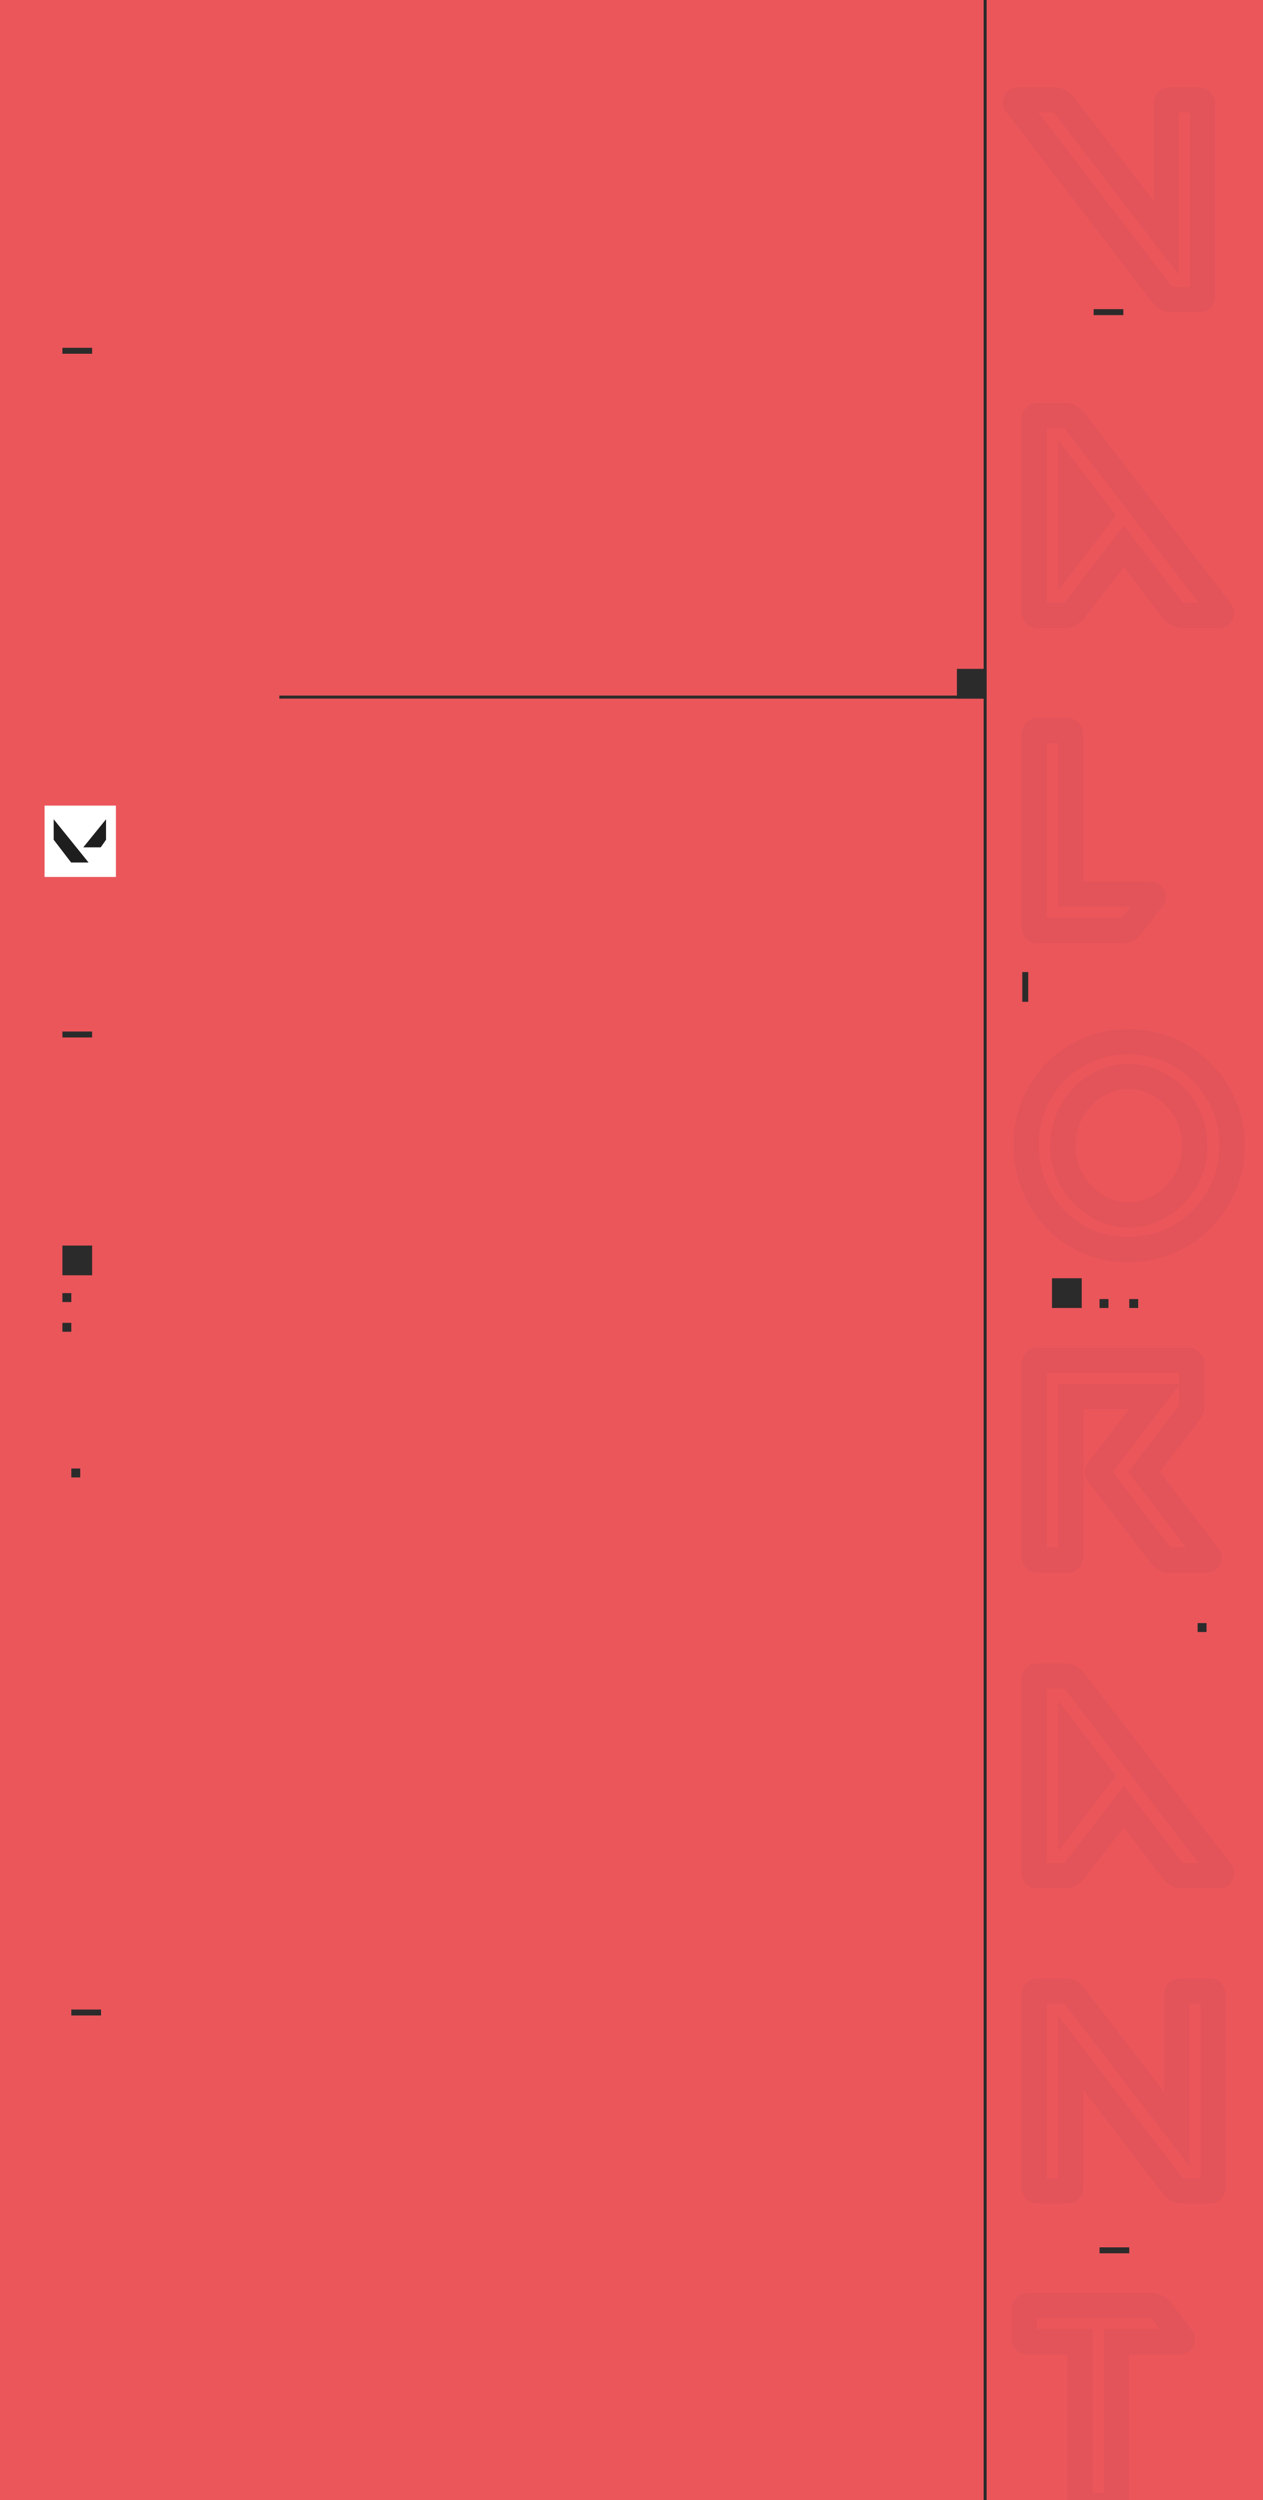 <svg width="425" height="841" viewBox="0 0 425 841" fill="none" xmlns="http://www.w3.org/2000/svg">
<rect x="0" y="0" width="425" height="841" fill="#808080" stroke="none"/>
<g clip-path="url(#clip0_140_101)">
<rect width="425" height="841" fill="#EB565B"/>
<line x1="331.5" y1="847" x2="331.5" y2="2.18557e-08" stroke="#2B2B2B"/>
<rect width="24" height="24" transform="translate(15 271)" fill="white"/>
<path d="M18.064 282.489V275.596L29.809 290.149H23.936L18.064 282.489Z" fill="#1E1E1E"/>
<path d="M35.681 275.596L28.021 285.043H33.894L35.681 282.489V275.596Z" fill="#1E1E1E"/>
<line x1="368" y1="105" x2="378" y2="105" stroke="#2B2B2B" stroke-width="2"/>
<line x1="345" y1="327" x2="345" y2="337" stroke="#2B2B2B" stroke-width="2"/>
<rect x="403" y="546" width="3" height="3" fill="#2B2B2B"/>
<line x1="94" y1="234.5" x2="332" y2="234.5" stroke="#2B2B2B"/>
<rect x="322" y="225" width="10" height="10" fill="#2B2B2B"/>
<line x1="21" y1="118" x2="31" y2="118" stroke="#2B2B2B" stroke-width="2"/>
<line x1="21" y1="348" x2="31" y2="348" stroke="#2B2B2B" stroke-width="2"/>
<rect x="21" y="419" width="10" height="10" fill="#2B2B2B"/>
<rect x="21" y="435" width="3" height="3" fill="#2B2B2B"/>
<rect x="21" y="445" width="3" height="3" fill="#2B2B2B"/>
<line x1="24" y1="677" x2="34" y2="677" stroke="#2B2B2B" stroke-width="2"/>
<rect x="24" y="494" width="3" height="3" fill="#2B2B2B"/>
<mask id="path-15-outside-1_140_101" maskUnits="userSpaceOnUse" x="337" y="29" width="82" height="819" fill="black">
<rect fill="white" x="337" y="29" width="82" height="819"/>
<path d="M342.536 33.608H354.728C356.008 33.608 357.064 34.12 357.896 35.144L392.456 80.072V34.76C392.456 34.44 392.552 34.184 392.744 33.992C393 33.736 393.288 33.608 393.608 33.608H403.496C403.816 33.608 404.072 33.736 404.264 33.992C404.52 34.184 404.648 34.44 404.648 34.76V99.656C404.648 100.424 404.264 100.808 403.496 100.808H394.376C393.096 100.808 392.04 100.296 391.208 99.272L341.864 34.952C341.608 34.696 341.576 34.408 341.768 34.088C341.96 33.768 342.216 33.608 342.536 33.608ZM348.008 205.848V140.952C348.008 140.632 348.104 140.376 348.296 140.184C348.552 139.928 348.84 139.8 349.16 139.8H358.28C359.56 139.8 360.616 140.312 361.448 141.336L410.888 205.656C411.08 205.976 411.08 206.296 410.888 206.616C410.76 206.872 410.504 207 410.12 207H397.928C396.648 207 395.592 206.488 394.76 205.464L378.152 183.768L361.448 205.464C360.616 206.488 359.56 207 358.28 207H349.16C348.84 207 348.552 206.904 348.296 206.712C348.104 206.456 348.008 206.168 348.008 205.848ZM360.296 160.536V186.264L370.184 173.4L360.296 160.536ZM349.16 245.8H359.048C359.88 245.8 360.296 246.184 360.296 246.952V300.808H387.176C387.56 300.808 387.816 300.968 387.944 301.288C388.136 301.608 388.136 301.896 387.944 302.152L380.744 311.464C379.912 312.488 378.888 313 377.672 313H349.16C348.84 313 348.552 312.904 348.296 312.712C348.104 312.456 348.008 312.168 348.008 311.848V246.952C348.008 246.632 348.104 246.376 348.296 246.184C348.552 245.928 348.84 245.8 349.16 245.8ZM345.32 385.112C345.32 380.184 346.216 375.608 348.008 371.384C349.864 367.096 352.328 363.416 355.4 360.344C358.536 357.208 362.216 354.776 366.44 353.048C370.664 351.256 375.208 350.392 380.072 350.456C384.936 350.52 389.48 351.48 393.704 353.336C397.928 355.192 401.576 357.72 404.648 360.92C407.784 364.12 410.248 367.864 412.04 372.152C413.832 376.376 414.696 380.888 414.632 385.688C414.568 390.552 413.608 395.096 411.752 399.32C409.896 403.544 407.368 407.224 404.168 410.36C401.032 413.496 397.352 415.96 393.128 417.752C388.904 419.48 384.36 420.344 379.496 420.344C374.696 420.344 370.184 419.448 365.96 417.656C361.8 415.8 358.184 413.304 355.112 410.168C352.04 406.968 349.64 403.224 347.912 398.936C346.184 394.648 345.32 390.04 345.32 385.112ZM357.608 385.592C357.608 388.728 358.216 391.704 359.432 394.52C360.648 397.336 362.28 399.8 364.328 401.912C366.376 404.024 368.744 405.688 371.432 406.904C374.12 408.12 377 408.728 380.072 408.728C383.08 408.664 385.928 407.992 388.616 406.712C391.304 405.432 393.64 403.736 395.624 401.624C397.672 399.448 399.272 396.952 400.424 394.136C401.576 391.256 402.12 388.248 402.056 385.112C402.056 381.976 401.448 379 400.232 376.184C399.016 373.368 397.384 370.936 395.336 368.888C393.288 366.776 390.888 365.112 388.136 363.896C385.448 362.68 382.6 362.072 379.592 362.072C376.584 362.136 373.736 362.808 371.048 364.088C368.36 365.304 366.024 367 364.04 369.176C362.056 371.288 360.488 373.752 359.336 376.568C358.184 379.384 357.608 382.392 357.608 385.592ZM348.008 458.76C348.008 458.44 348.104 458.184 348.296 457.992C348.552 457.736 348.84 457.608 349.16 457.608H399.848C400.168 457.608 400.424 457.736 400.616 457.992C400.872 458.184 401 458.44 401 458.76V472.872C401 473.768 400.712 474.568 400.136 475.272L384.968 495.144L406.664 523.464C406.856 523.784 406.856 524.104 406.664 524.424C406.536 524.68 406.312 524.808 405.992 524.808H393.8C392.52 524.808 391.464 524.296 390.632 523.272L369.608 495.912C369.16 495.4 369.16 494.92 369.608 494.472L388.52 469.8H360.296V523.656C360.296 524.424 359.88 524.808 359.048 524.808H349.16C348.84 524.808 348.552 524.712 348.296 524.52C348.104 524.264 348.008 523.976 348.008 523.656V458.76ZM348.008 629.848V564.952C348.008 564.632 348.104 564.376 348.296 564.184C348.552 563.928 348.84 563.8 349.16 563.8H358.28C359.56 563.8 360.616 564.312 361.448 565.336L410.888 629.656C411.08 629.976 411.08 630.296 410.888 630.616C410.76 630.872 410.504 631 410.12 631H397.928C396.648 631 395.592 630.488 394.76 629.464L378.152 607.768L361.448 629.464C360.616 630.488 359.56 631 358.28 631H349.16C348.84 631 348.552 630.904 348.296 630.712C348.104 630.456 348.008 630.168 348.008 629.848ZM360.296 584.536V610.264L370.184 597.4L360.296 584.536ZM348.008 735.848V670.952C348.008 670.632 348.104 670.376 348.296 670.184C348.552 669.928 348.84 669.8 349.16 669.8H358.28C359.56 669.8 360.616 670.312 361.448 671.336L396.008 716.264V670.952C396.008 670.184 396.392 669.8 397.16 669.8H407.048C407.816 669.8 408.2 670.184 408.2 670.952V735.848C408.2 736.616 407.816 737 407.048 737H397.928C396.648 737 395.592 736.488 394.76 735.464L360.296 690.536V735.848C360.296 736.616 359.88 737 359.048 737H349.16C348.84 737 348.552 736.904 348.296 736.712C348.104 736.456 348.008 736.168 348.008 735.848ZM344.648 776.76C344.648 776.44 344.744 776.184 344.936 775.992C345.192 775.736 345.48 775.608 345.8 775.608H387.464C388.744 775.608 389.8 776.12 390.632 777.144L397.736 786.456C397.992 786.776 398.024 787.096 397.832 787.416C397.704 787.672 397.448 787.8 397.064 787.8H375.656V841.656C375.656 842.424 375.272 842.808 374.504 842.808H364.616C363.848 842.808 363.464 842.424 363.464 841.656V787.8H345.8C345.48 787.8 345.192 787.704 344.936 787.512C344.744 787.256 344.648 786.968 344.648 786.648V776.76Z"/>
</mask>
<path d="M357.896 35.144L361.243 32.57L361.208 32.525L361.173 32.481L357.896 35.144ZM392.456 80.072L389.109 82.646L396.678 92.486V80.072H392.456ZM392.744 33.992L395.73 36.978L395.73 36.978L392.744 33.992ZM404.264 33.992L400.886 36.525L401.248 37.008L401.731 37.37L404.264 33.992ZM391.208 99.272L387.858 101.842L387.894 101.889L387.931 101.935L391.208 99.272ZM341.864 34.952L345.214 32.382L345.045 32.162L344.85 31.966L341.864 34.952ZM341.768 34.088L338.147 31.916L341.768 34.088ZM342.536 37.83H354.728V29.386H342.536V37.83ZM354.728 37.83C354.765 37.83 354.767 37.834 354.742 37.828C354.716 37.823 354.678 37.811 354.638 37.791C354.598 37.772 354.573 37.754 354.565 37.747C354.559 37.742 354.578 37.757 354.619 37.806L361.173 32.481C359.568 30.506 357.324 29.386 354.728 29.386V37.83ZM354.549 37.718L389.109 82.646L395.803 77.498L361.243 32.57L354.549 37.718ZM396.678 80.072V34.76H388.234V80.072H396.678ZM396.678 34.76C396.678 35.022 396.639 35.391 396.481 35.81C396.319 36.243 396.063 36.644 395.73 36.978L389.758 31.006C388.634 32.13 388.234 33.535 388.234 34.76H396.678ZM395.73 36.978C395.545 37.162 395.261 37.387 394.867 37.562C394.462 37.742 394.029 37.83 393.608 37.83V29.386C392.017 29.386 390.693 30.072 389.758 31.006L395.73 36.978ZM393.608 37.83H403.496V29.386H393.608V37.83ZM403.496 37.83C403.079 37.83 402.564 37.743 402.04 37.48C401.515 37.218 401.137 36.859 400.886 36.525L407.642 31.459C406.652 30.14 405.145 29.386 403.496 29.386V37.83ZM401.731 37.37C401.397 37.119 401.038 36.741 400.776 36.216C400.513 35.692 400.426 35.177 400.426 34.76H408.87C408.87 33.111 408.117 31.604 406.797 30.614L401.731 37.37ZM400.426 34.76V99.656H408.87V34.76H400.426ZM400.426 99.656C400.426 99.389 400.495 98.413 401.374 97.534C402.254 96.655 403.229 96.586 403.496 96.586V105.03C404.531 105.03 406.082 104.769 407.346 103.506C408.609 102.242 408.87 100.691 408.87 99.656H400.426ZM403.496 96.586H394.376V105.03H403.496V96.586ZM394.376 96.586C394.339 96.586 394.337 96.582 394.362 96.588C394.388 96.593 394.426 96.605 394.466 96.625C394.506 96.644 394.531 96.662 394.539 96.669C394.545 96.674 394.526 96.659 394.485 96.609L387.931 101.935C389.536 103.91 391.78 105.03 394.376 105.03V96.586ZM394.558 96.702L345.214 32.382L338.514 37.522L387.858 101.842L394.558 96.702ZM344.85 31.966C345.226 32.343 345.73 33.051 345.844 34.078C345.957 35.087 345.63 35.857 345.389 36.26L338.147 31.916C337.714 32.639 337.307 33.713 337.452 35.01C337.598 36.325 338.246 37.305 338.878 37.938L344.85 31.966ZM345.389 36.26C345.221 36.54 344.897 36.961 344.342 37.308C343.758 37.673 343.118 37.83 342.536 37.83V29.386C340.463 29.386 338.953 30.574 338.147 31.916L345.389 36.26ZM348.296 140.184L345.31 137.198L345.31 137.198L348.296 140.184ZM361.448 141.336L364.796 138.763L364.761 138.718L364.725 138.674L361.448 141.336ZM410.888 205.656L414.509 203.484L414.384 203.275L414.236 203.083L410.888 205.656ZM410.888 206.616L407.267 204.444L407.184 204.583L407.112 204.728L410.888 206.616ZM394.76 205.464L391.407 208.03L391.444 208.079L391.483 208.127L394.76 205.464ZM378.152 183.768L381.505 181.202L378.162 176.834L374.806 181.192L378.152 183.768ZM361.448 205.464L364.725 208.127L364.76 208.084L364.794 208.04L361.448 205.464ZM348.296 206.712L344.918 209.245L345.28 209.728L345.763 210.09L348.296 206.712ZM360.296 160.536L363.644 157.963L356.074 148.115V160.536H360.296ZM360.296 186.264H356.074V198.685L363.644 188.837L360.296 186.264ZM370.184 173.4L373.532 175.973L375.509 173.4L373.532 170.827L370.184 173.4ZM352.23 205.848V140.952H343.786V205.848H352.23ZM352.23 140.952C352.23 141.214 352.191 141.583 352.033 142.003C351.871 142.435 351.615 142.836 351.282 143.17L345.31 137.198C344.186 138.322 343.786 139.727 343.786 140.952H352.23ZM351.282 143.17C351.097 143.354 350.813 143.579 350.419 143.754C350.014 143.934 349.581 144.022 349.16 144.022V135.578C347.569 135.578 346.245 136.264 345.31 137.198L351.282 143.17ZM349.16 144.022H358.28V135.578H349.16V144.022ZM358.28 144.022C358.317 144.022 358.319 144.026 358.294 144.02C358.268 144.015 358.23 144.003 358.19 143.983C358.15 143.964 358.125 143.945 358.117 143.939C358.111 143.934 358.13 143.949 358.171 143.998L364.725 138.674C363.12 136.698 360.876 135.578 358.28 135.578V144.022ZM358.1 143.909L407.54 208.229L414.236 203.083L364.796 138.763L358.1 143.909ZM407.267 207.828C407.036 207.443 406.81 206.861 406.81 206.136C406.81 205.411 407.036 204.829 407.267 204.444L414.509 208.788C414.932 208.083 415.254 207.181 415.254 206.136C415.254 205.091 414.932 204.189 414.509 203.484L407.267 207.828ZM407.112 204.728C407.456 204.039 408.023 203.472 408.712 203.128C409.335 202.816 409.87 202.778 410.12 202.778V211.222C411.466 211.222 413.575 210.684 414.664 208.504L407.112 204.728ZM410.12 202.778H397.928V211.222H410.12V202.778ZM397.928 202.778C397.891 202.778 397.889 202.774 397.914 202.78C397.94 202.785 397.978 202.797 398.018 202.817C398.058 202.836 398.083 202.855 398.091 202.861C398.097 202.866 398.078 202.851 398.037 202.801L391.483 208.127C393.088 210.102 395.332 211.222 397.928 211.222V202.778ZM398.113 202.898L381.505 181.202L374.799 186.334L391.407 208.03L398.113 202.898ZM374.806 181.192L358.102 202.888L364.794 208.04L381.498 186.344L374.806 181.192ZM358.171 202.801C358.13 202.851 358.111 202.866 358.117 202.861C358.125 202.855 358.15 202.836 358.19 202.817C358.23 202.797 358.268 202.785 358.294 202.78C358.319 202.774 358.317 202.778 358.28 202.778V211.222C360.876 211.222 363.12 210.102 364.725 208.127L358.171 202.801ZM358.28 202.778H349.16V211.222H358.28V202.778ZM349.16 202.778C349.429 202.778 349.73 202.819 350.039 202.922C350.349 203.026 350.614 203.173 350.829 203.334L345.763 210.09C346.75 210.83 347.926 211.222 349.16 211.222V202.778ZM351.674 204.179C351.835 204.394 351.982 204.659 352.086 204.969C352.189 205.278 352.23 205.579 352.23 205.848H343.786C343.786 207.082 344.178 208.258 344.918 209.245L351.674 204.179ZM356.074 160.536V186.264H364.518V160.536H356.074ZM363.644 188.837L373.532 175.973L366.836 170.827L356.948 183.691L363.644 188.837ZM373.532 170.827L363.644 157.963L356.948 163.109L366.836 175.973L373.532 170.827ZM360.296 300.808H356.074V305.03H360.296V300.808ZM387.944 301.288L384.024 302.856L384.149 303.17L384.323 303.46L387.944 301.288ZM387.944 302.152L391.284 304.735L391.303 304.71L391.322 304.685L387.944 302.152ZM380.744 311.464L384.021 314.126L384.053 314.087L384.084 314.047L380.744 311.464ZM348.296 312.712L344.918 315.245L345.28 315.728L345.763 316.09L348.296 312.712ZM348.296 246.184L345.31 243.198H345.31L348.296 246.184ZM349.16 250.022H359.048V241.578H349.16V250.022ZM359.048 250.022C358.893 250.022 357.99 249.994 357.12 249.19C356.186 248.328 356.074 247.309 356.074 246.952H364.518C364.518 245.827 364.198 244.232 362.848 242.985C361.562 241.798 360.035 241.578 359.048 241.578V250.022ZM356.074 246.952V300.808H364.518V246.952H356.074ZM360.296 305.03H387.176V296.586H360.296V305.03ZM387.176 305.03C386.79 305.03 386.121 304.948 385.418 304.508C384.681 304.048 384.244 303.406 384.024 302.856L391.864 299.72C391.516 298.85 390.887 297.968 389.894 297.348C388.935 296.748 387.946 296.586 387.176 296.586V305.03ZM384.323 303.46C384.14 303.154 383.866 302.56 383.866 301.744C383.866 300.873 384.178 300.136 384.566 299.619L391.322 304.685C391.902 303.912 392.31 302.903 392.31 301.744C392.31 300.64 391.94 299.742 391.565 299.116L384.323 303.46ZM384.604 299.569L377.404 308.881L384.084 314.047L391.284 304.735L384.604 299.569ZM377.467 308.801C377.418 308.862 377.391 308.884 377.392 308.883C377.394 308.881 377.418 308.862 377.464 308.84C377.51 308.816 377.56 308.799 377.607 308.788C377.653 308.777 377.678 308.778 377.672 308.778V317.222C380.278 317.222 382.465 316.041 384.021 314.126L377.467 308.801ZM377.672 308.778H349.16V317.222H377.672V308.778ZM349.16 308.778C349.429 308.778 349.73 308.819 350.039 308.922C350.349 309.026 350.614 309.173 350.829 309.334L345.763 316.09C346.75 316.83 347.926 317.222 349.16 317.222V308.778ZM351.674 310.179C351.835 310.394 351.982 310.659 352.086 310.969C352.189 311.278 352.23 311.579 352.23 311.848H343.786C343.786 313.082 344.178 314.258 344.918 315.245L351.674 310.179ZM352.23 311.848V246.952H343.786V311.848H352.23ZM352.23 246.952C352.23 247.214 352.191 247.583 352.033 248.003C351.871 248.435 351.615 248.836 351.282 249.17L345.31 243.198C344.186 244.322 343.786 245.727 343.786 246.952H352.23ZM351.282 249.17C351.097 249.354 350.813 249.579 350.419 249.754C350.014 249.934 349.581 250.022 349.16 250.022V241.578C347.569 241.578 346.245 242.264 345.31 243.198L351.282 249.17ZM348.008 371.384L344.133 369.707L344.127 369.721L344.121 369.735L348.008 371.384ZM355.4 360.344L358.386 363.33H358.386L355.4 360.344ZM366.44 353.048L368.039 356.956L368.064 356.946L368.089 356.935L366.44 353.048ZM380.072 350.456L380.016 354.678L380.072 350.456ZM393.704 353.336L392.006 357.202L393.704 353.336ZM404.648 360.92L401.602 363.844L401.617 363.86L401.632 363.875L404.648 360.92ZM412.04 372.152L408.144 373.78L408.149 373.791L408.153 373.801L412.04 372.152ZM414.632 385.688L410.41 385.632L410.41 385.632L414.632 385.688ZM411.752 399.32L415.618 401.018L411.752 399.32ZM404.168 410.36L401.213 407.344L401.198 407.359L401.182 407.374L404.168 410.36ZM393.128 417.752L394.727 421.66L394.752 421.65L394.777 421.639L393.128 417.752ZM365.96 417.656L364.24 421.512L364.275 421.528L364.311 421.543L365.96 417.656ZM355.112 410.168L352.066 413.092L352.081 413.107L352.096 413.123L355.112 410.168ZM347.912 398.936L343.996 400.514H343.996L347.912 398.936ZM359.432 394.52L355.556 396.194L359.432 394.52ZM364.328 401.912L367.359 398.973L364.328 401.912ZM371.432 406.904L369.692 410.751L369.692 410.751L371.432 406.904ZM380.072 408.728V412.95H380.117L380.162 412.949L380.072 408.728ZM388.616 406.712L386.801 402.9L388.616 406.712ZM395.624 401.624L392.549 398.73L392.547 398.733L395.624 401.624ZM400.424 394.136L404.332 395.735L404.338 395.719L404.344 395.704L400.424 394.136ZM402.056 385.112H397.834V385.155L397.835 385.198L402.056 385.112ZM395.336 368.888L392.305 371.827L392.327 371.851L392.35 371.874L395.336 368.888ZM388.136 363.896L386.396 367.743L386.413 367.751L386.43 367.758L388.136 363.896ZM379.592 362.072V357.85H379.547L379.502 357.851L379.592 362.072ZM371.048 364.088L372.788 367.935L372.826 367.918L372.863 367.9L371.048 364.088ZM364.04 369.176L367.117 372.067L367.139 372.044L367.16 372.021L364.04 369.176ZM359.336 376.568L363.244 378.167L359.336 376.568ZM349.542 385.112C349.542 380.708 350.34 376.698 351.895 373.033L344.121 369.735C342.092 374.518 341.098 379.66 341.098 385.112H349.542ZM351.883 373.061C353.544 369.224 355.717 365.998 358.386 363.33L352.414 357.358C348.939 360.834 346.184 364.968 344.133 369.707L351.883 373.061ZM358.386 363.33C361.113 360.602 364.318 358.478 368.039 356.956L364.841 349.14C360.114 351.074 355.959 353.814 352.414 357.358L358.386 363.33ZM368.089 356.935C371.742 355.385 375.702 354.621 380.016 354.678L380.128 346.234C374.714 346.163 369.586 347.127 364.791 349.161L368.089 356.935ZM380.016 354.678C384.346 354.735 388.328 355.585 392.006 357.202L395.402 349.47C390.632 347.375 385.526 346.305 380.128 346.234L380.016 354.678ZM392.006 357.202C395.744 358.844 398.929 361.059 401.602 363.844L407.694 357.996C404.223 354.381 400.112 351.54 395.402 349.47L392.006 357.202ZM401.632 363.875C404.38 366.678 406.551 369.968 408.144 373.78L415.936 370.524C413.945 365.76 411.188 361.562 407.664 357.965L401.632 363.875ZM408.153 373.801C409.706 377.461 410.467 381.39 410.41 385.632L418.854 385.744C418.925 380.386 417.958 375.291 415.927 370.503L408.153 373.801ZM410.41 385.632C410.353 389.962 409.503 393.944 407.886 397.622L415.618 401.018C417.713 396.248 418.783 391.142 418.854 385.744L410.41 385.632ZM407.886 397.622C406.241 401.367 404.017 404.597 401.213 407.344L407.123 413.376C410.719 409.851 413.551 405.721 415.618 401.018L407.886 397.622ZM401.182 407.374C398.443 410.114 395.221 412.277 391.479 413.865L394.777 421.639C399.483 419.643 403.621 416.878 407.154 413.346L401.182 407.374ZM391.529 413.844C387.845 415.351 383.848 416.122 379.496 416.122V424.566C384.872 424.566 389.963 423.609 394.727 421.66L391.529 413.844ZM379.496 416.122C375.236 416.122 371.287 415.33 367.609 413.769L364.311 421.543C369.081 423.566 374.156 424.566 379.496 424.566V416.122ZM367.68 413.8C363.987 412.152 360.815 409.956 358.128 407.213L352.096 413.123C355.553 416.652 359.613 419.448 364.24 421.512L367.68 413.8ZM358.158 407.244C355.475 404.449 353.363 401.167 351.828 397.358L343.996 400.514C345.917 405.281 348.605 409.487 352.066 413.092L358.158 407.244ZM351.828 397.358C350.315 393.604 349.542 389.535 349.542 385.112H341.098C341.098 390.545 342.053 395.692 343.996 400.514L351.828 397.358ZM353.386 385.592C353.386 389.29 354.106 392.837 355.556 396.194L363.308 392.846C362.326 390.571 361.83 388.166 361.83 385.592H353.386ZM355.556 396.194C356.966 399.459 358.878 402.357 361.297 404.851L367.359 398.973C365.682 397.243 364.33 395.213 363.308 392.846L355.556 396.194ZM361.297 404.851C363.715 407.345 366.522 409.317 369.692 410.751L373.172 403.057C370.966 402.059 369.037 400.703 367.359 398.973L361.297 404.851ZM369.692 410.751C372.949 412.225 376.425 412.95 380.072 412.95V404.506C377.575 404.506 375.291 404.015 373.172 403.057L369.692 410.751ZM380.162 412.949C383.761 412.873 387.198 412.064 390.431 410.524L386.801 402.9C384.658 403.92 382.399 404.455 379.982 404.507L380.162 412.949ZM390.431 410.524C393.58 409.025 396.348 407.02 398.701 404.515L392.547 398.733C390.932 400.452 389.028 401.839 386.801 402.9L390.431 410.524ZM398.699 404.518C401.108 401.958 402.987 399.021 404.332 395.735L396.516 392.537C395.557 394.883 394.236 396.938 392.549 398.73L398.699 404.518ZM404.344 395.704C405.709 392.292 406.353 388.721 406.277 385.026L397.835 385.198C397.887 387.775 397.443 390.22 396.504 392.568L404.344 395.704ZM406.278 385.112C406.278 381.414 405.558 377.867 404.108 374.51L396.356 377.858C397.338 380.133 397.834 382.538 397.834 385.112H406.278ZM404.108 374.51C402.694 371.234 400.769 368.349 398.322 365.902L392.35 371.874C393.999 373.523 395.339 375.502 396.356 377.858L404.108 374.51ZM398.367 365.949C395.932 363.438 393.08 361.464 389.842 360.034L386.43 367.758C388.696 368.76 390.644 370.114 392.305 371.827L398.367 365.949ZM389.876 360.049C386.631 358.581 383.188 357.85 379.592 357.85V366.294C382.012 366.294 384.265 366.779 386.396 367.743L389.876 360.049ZM379.502 357.851C375.903 357.927 372.466 358.736 369.233 360.276L372.863 367.9C375.006 366.88 377.265 366.345 379.682 366.293L379.502 357.851ZM369.308 360.241C366.097 361.693 363.292 363.73 360.92 366.331L367.16 372.021C368.756 370.27 370.623 368.915 372.788 367.935L369.308 360.241ZM360.963 366.285C358.608 368.792 356.766 371.7 355.428 374.969L363.244 378.167C364.21 375.804 365.504 373.784 367.117 372.067L360.963 366.285ZM355.428 374.969C354.058 378.319 353.386 381.873 353.386 385.592H361.83C361.83 382.911 362.31 380.449 363.244 378.167L355.428 374.969ZM348.296 457.992L351.282 460.978H351.282L348.296 457.992ZM400.616 457.992L397.238 460.525L397.6 461.008L398.083 461.37L400.616 457.992ZM400.136 475.272L396.868 472.598L396.823 472.654L396.78 472.71L400.136 475.272ZM384.968 495.144L381.612 492.582L379.653 495.149L381.616 497.712L384.968 495.144ZM406.664 523.464L410.285 521.292L410.161 521.086L410.016 520.896L406.664 523.464ZM406.664 524.424L403.043 522.252L402.96 522.391L402.888 522.536L406.664 524.424ZM390.632 523.272L387.284 525.845L387.319 525.89L387.355 525.935L390.632 523.272ZM369.608 495.912L372.956 493.339L372.874 493.233L372.786 493.132L369.608 495.912ZM369.608 494.472L372.594 497.458L372.79 497.261L372.959 497.041L369.608 494.472ZM388.52 469.8L391.871 472.369L397.076 465.578H388.52V469.8ZM360.296 469.8V465.578H356.074V469.8H360.296ZM348.296 524.52L344.918 527.053L345.28 527.536L345.763 527.898L348.296 524.52ZM352.23 458.76C352.23 459.022 352.191 459.391 352.033 459.811C351.871 460.243 351.615 460.644 351.282 460.978L345.31 455.006C344.186 456.13 343.786 457.535 343.786 458.76H352.23ZM351.282 460.978C351.097 461.162 350.813 461.387 350.419 461.562C350.014 461.742 349.581 461.83 349.16 461.83V453.386C347.569 453.386 346.245 454.072 345.31 455.006L351.282 460.978ZM349.16 461.83H399.848V453.386H349.16V461.83ZM399.848 461.83C399.431 461.83 398.916 461.743 398.392 461.48C397.867 461.218 397.489 460.859 397.238 460.525L403.994 455.459C403.004 454.139 401.497 453.386 399.848 453.386V461.83ZM398.083 461.37C397.749 461.119 397.39 460.741 397.128 460.216C396.865 459.692 396.778 459.177 396.778 458.76H405.222C405.222 457.111 404.469 455.604 403.149 454.614L398.083 461.37ZM396.778 458.76V472.872H405.222V458.76H396.778ZM396.778 472.872C396.778 472.859 396.781 472.797 396.811 472.714C396.841 472.632 396.874 472.592 396.868 472.598L403.404 477.946C404.587 476.5 405.222 474.759 405.222 472.872H396.778ZM396.78 472.71L381.612 492.582L388.324 497.706L403.492 477.834L396.78 472.71ZM381.616 497.712L403.312 526.032L410.016 520.896L388.32 492.576L381.616 497.712ZM403.043 525.636C402.812 525.251 402.586 524.669 402.586 523.944C402.586 523.219 402.812 522.637 403.043 522.252L410.285 526.596C410.708 525.891 411.03 524.989 411.03 523.944C411.03 522.899 410.708 521.997 410.285 521.292L403.043 525.636ZM402.888 522.536C403.154 522.003 403.615 521.44 404.305 521.046C404.967 520.668 405.592 520.586 405.992 520.586V529.03C406.712 529.03 407.609 528.884 408.495 528.378C409.409 527.856 410.046 527.101 410.44 526.312L402.888 522.536ZM405.992 520.586H393.8V529.03H405.992V520.586ZM393.8 520.586C393.763 520.586 393.761 520.582 393.786 520.588C393.812 520.593 393.85 520.605 393.89 520.625C393.93 520.644 393.955 520.663 393.963 520.669C393.969 520.674 393.95 520.659 393.909 520.609L387.355 525.935C388.96 527.91 391.204 529.03 393.8 529.03V520.586ZM393.98 520.699L372.956 493.339L366.26 498.485L387.284 525.845L393.98 520.699ZM372.786 493.132C372.957 493.327 373.494 494.03 373.494 495.168C373.494 496.371 372.899 497.152 372.594 497.458L366.622 491.486C365.869 492.24 365.05 493.485 365.05 495.168C365.05 496.786 365.811 497.985 366.43 498.692L372.786 493.132ZM372.959 497.041L391.871 472.369L385.169 467.231L366.257 491.903L372.959 497.041ZM388.52 465.578H360.296V474.022H388.52V465.578ZM356.074 469.8V523.656H364.518V469.8H356.074ZM356.074 523.656C356.074 523.299 356.186 522.28 357.12 521.418C357.99 520.614 358.893 520.586 359.048 520.586V529.03C360.035 529.03 361.562 528.81 362.848 527.622C364.198 526.376 364.518 524.781 364.518 523.656H356.074ZM359.048 520.586H349.16V529.03H359.048V520.586ZM349.16 520.586C349.429 520.586 349.73 520.627 350.039 520.73C350.349 520.834 350.614 520.981 350.829 521.142L345.763 527.898C346.75 528.638 347.926 529.03 349.16 529.03V520.586ZM351.674 521.987C351.835 522.202 351.982 522.467 352.086 522.777C352.189 523.086 352.23 523.387 352.23 523.656H343.786C343.786 524.89 344.178 526.066 344.918 527.053L351.674 521.987ZM352.23 523.656V458.76H343.786V523.656H352.23ZM348.296 564.184L345.31 561.198H345.31L348.296 564.184ZM361.448 565.336L364.796 562.763L364.761 562.718L364.725 562.674L361.448 565.336ZM410.888 629.656L414.509 627.484L414.384 627.275L414.236 627.083L410.888 629.656ZM410.888 630.616L407.267 628.444L407.184 628.583L407.112 628.728L410.888 630.616ZM394.76 629.464L391.407 632.03L391.444 632.079L391.483 632.127L394.76 629.464ZM378.152 607.768L381.505 605.202L378.162 600.834L374.806 605.192L378.152 607.768ZM361.448 629.464L364.725 632.127L364.76 632.084L364.794 632.04L361.448 629.464ZM348.296 630.712L344.918 633.245L345.28 633.728L345.763 634.09L348.296 630.712ZM360.296 584.536L363.644 581.963L356.074 572.115V584.536H360.296ZM360.296 610.264H356.074V622.685L363.644 612.837L360.296 610.264ZM370.184 597.4L373.532 599.973L375.509 597.4L373.532 594.827L370.184 597.4ZM352.23 629.848V564.952H343.786V629.848H352.23ZM352.23 564.952C352.23 565.214 352.191 565.583 352.033 566.003C351.871 566.435 351.615 566.836 351.282 567.17L345.31 561.198C344.186 562.322 343.786 563.727 343.786 564.952H352.23ZM351.282 567.17C351.097 567.354 350.813 567.579 350.419 567.754C350.014 567.934 349.581 568.022 349.16 568.022V559.578C347.569 559.578 346.245 560.264 345.31 561.198L351.282 567.17ZM349.16 568.022H358.28V559.578H349.16V568.022ZM358.28 568.022C358.317 568.022 358.319 568.026 358.294 568.02C358.268 568.015 358.23 568.003 358.19 567.983C358.15 567.964 358.125 567.945 358.117 567.939C358.111 567.934 358.13 567.949 358.171 567.998L364.725 562.674C363.12 560.698 360.876 559.578 358.28 559.578V568.022ZM358.1 567.909L407.54 632.229L414.236 627.083L364.796 562.763L358.1 567.909ZM407.267 631.828C407.036 631.443 406.81 630.861 406.81 630.136C406.81 629.411 407.036 628.829 407.267 628.444L414.509 632.788C414.932 632.083 415.254 631.181 415.254 630.136C415.254 629.091 414.932 628.189 414.509 627.484L407.267 631.828ZM407.112 628.728C407.456 628.039 408.023 627.472 408.712 627.128C409.335 626.816 409.87 626.778 410.12 626.778V635.222C411.466 635.222 413.575 634.684 414.664 632.504L407.112 628.728ZM410.12 626.778H397.928V635.222H410.12V626.778ZM397.928 626.778C397.891 626.778 397.889 626.774 397.914 626.78C397.94 626.785 397.978 626.797 398.018 626.817C398.058 626.836 398.083 626.855 398.091 626.861C398.097 626.866 398.078 626.851 398.037 626.802L391.483 632.127C393.088 634.102 395.332 635.222 397.928 635.222V626.778ZM398.113 626.898L381.505 605.202L374.799 610.334L391.407 632.03L398.113 626.898ZM374.806 605.192L358.102 626.888L364.794 632.04L381.498 610.344L374.806 605.192ZM358.171 626.802C358.13 626.851 358.111 626.866 358.117 626.861C358.125 626.855 358.15 626.836 358.19 626.817C358.23 626.797 358.268 626.785 358.294 626.78C358.319 626.774 358.317 626.778 358.28 626.778V635.222C360.876 635.222 363.12 634.102 364.725 632.127L358.171 626.802ZM358.28 626.778H349.16V635.222H358.28V626.778ZM349.16 626.778C349.429 626.778 349.73 626.819 350.039 626.922C350.349 627.026 350.614 627.173 350.829 627.334L345.763 634.09C346.75 634.83 347.926 635.222 349.16 635.222V626.778ZM351.674 628.179C351.835 628.394 351.982 628.659 352.086 628.969C352.189 629.278 352.23 629.579 352.23 629.848H343.786C343.786 631.082 344.178 632.258 344.918 633.245L351.674 628.179ZM356.074 584.536V610.264H364.518V584.536H356.074ZM363.644 612.837L373.532 599.973L366.836 594.827L356.948 607.691L363.644 612.837ZM373.532 594.827L363.644 581.963L356.948 587.109L366.836 599.973L373.532 594.827ZM348.296 670.184L345.31 667.198H345.31L348.296 670.184ZM361.448 671.336L364.795 668.762L364.76 668.717L364.725 668.674L361.448 671.336ZM396.008 716.264L392.661 718.838L400.23 728.678V716.264H396.008ZM394.76 735.464L391.41 738.034L391.446 738.081L391.483 738.127L394.76 735.464ZM360.296 690.536L363.646 687.966L356.074 678.095V690.536H360.296ZM348.296 736.712L344.918 739.245L345.28 739.728L345.763 740.09L348.296 736.712ZM352.23 735.848V670.952H343.786V735.848H352.23ZM352.23 670.952C352.23 671.214 352.191 671.583 352.033 672.003C351.871 672.435 351.615 672.836 351.282 673.17L345.31 667.198C344.186 668.322 343.786 669.727 343.786 670.952H352.23ZM351.282 673.17C351.097 673.354 350.813 673.579 350.419 673.754C350.014 673.934 349.581 674.022 349.16 674.022V665.578C347.569 665.578 346.245 666.264 345.31 667.198L351.282 673.17ZM349.16 674.022H358.28V665.578H349.16V674.022ZM358.28 674.022C358.317 674.022 358.319 674.026 358.294 674.02C358.268 674.015 358.23 674.003 358.19 673.983C358.15 673.964 358.125 673.945 358.117 673.939C358.111 673.934 358.13 673.949 358.171 673.998L364.725 668.674C363.12 666.698 360.876 665.578 358.28 665.578V674.022ZM358.101 673.91L392.661 718.838L399.355 713.69L364.795 668.762L358.101 673.91ZM400.23 716.264V670.952H391.786V716.264H400.23ZM400.23 670.952C400.23 671.219 400.161 672.194 399.282 673.074C398.402 673.953 397.427 674.022 397.16 674.022V665.578C396.125 665.578 394.574 665.839 393.31 667.102C392.047 668.366 391.786 669.917 391.786 670.952H400.23ZM397.16 674.022H407.048V665.578H397.16V674.022ZM407.048 674.022C406.781 674.022 405.806 673.953 404.926 673.074C404.047 672.194 403.978 671.219 403.978 670.952H412.422C412.422 669.917 412.161 668.366 410.898 667.102C409.634 665.839 408.083 665.578 407.048 665.578V674.022ZM403.978 670.952V735.848H412.422V670.952H403.978ZM403.978 735.848C403.978 735.581 404.047 734.606 404.926 733.726C405.806 732.847 406.781 732.778 407.048 732.778V741.222C408.083 741.222 409.634 740.961 410.898 739.698C412.161 738.434 412.422 736.883 412.422 735.848H403.978ZM407.048 732.778H397.928V741.222H407.048V732.778ZM397.928 732.778C397.891 732.778 397.889 732.774 397.914 732.78C397.94 732.785 397.978 732.797 398.018 732.817C398.058 732.836 398.083 732.855 398.091 732.861C398.097 732.866 398.078 732.851 398.037 732.802L391.483 738.127C393.088 740.102 395.332 741.222 397.928 741.222V732.778ZM398.11 732.894L363.646 687.966L356.946 693.106L391.41 738.034L398.11 732.894ZM356.074 690.536V735.848H364.518V690.536H356.074ZM356.074 735.848C356.074 735.491 356.186 734.471 357.12 733.609C357.99 732.806 358.893 732.778 359.048 732.778V741.222C360.035 741.222 361.562 741.002 362.848 739.815C364.198 738.568 364.518 736.974 364.518 735.848H356.074ZM359.048 732.778H349.16V741.222H359.048V732.778ZM349.16 732.778C349.429 732.778 349.73 732.819 350.039 732.922C350.349 733.026 350.614 733.173 350.829 733.334L345.763 740.09C346.75 740.83 347.926 741.222 349.16 741.222V732.778ZM351.674 734.179C351.835 734.394 351.982 734.659 352.086 734.969C352.189 735.278 352.23 735.579 352.23 735.848H343.786C343.786 737.082 344.178 738.258 344.918 739.245L351.674 734.179ZM344.936 775.992L347.922 778.978L347.922 778.978L344.936 775.992ZM390.632 777.144L393.989 774.583L393.95 774.532L393.909 774.482L390.632 777.144ZM397.736 786.456L394.379 789.017L394.409 789.056L394.439 789.094L397.736 786.456ZM397.832 787.416L394.211 785.244L394.128 785.383L394.056 785.528L397.832 787.416ZM375.656 787.8V783.578H371.434V787.8H375.656ZM363.464 787.8H367.686V783.578H363.464V787.8ZM344.936 787.512L341.558 790.045L341.92 790.528L342.403 790.89L344.936 787.512ZM348.87 776.76C348.87 777.022 348.831 777.391 348.673 777.811C348.511 778.243 348.255 778.644 347.922 778.978L341.95 773.006C340.826 774.13 340.426 775.535 340.426 776.76H348.87ZM347.922 778.978C347.737 779.162 347.453 779.387 347.059 779.562C346.654 779.742 346.221 779.83 345.8 779.83V771.386C344.209 771.386 342.885 772.072 341.95 773.006L347.922 778.978ZM345.8 779.83H387.464V771.386H345.8V779.83ZM387.464 779.83C387.501 779.83 387.503 779.834 387.478 779.828C387.452 779.823 387.414 779.811 387.374 779.791C387.334 779.772 387.309 779.753 387.301 779.747C387.295 779.742 387.314 779.757 387.355 779.807L393.909 774.482C392.304 772.506 390.06 771.386 387.464 771.386V779.83ZM387.275 779.705L394.379 789.017L401.093 783.895L393.989 774.583L387.275 779.705ZM394.439 789.094C394.196 788.79 393.835 788.203 393.751 787.356C393.662 786.472 393.918 785.733 394.211 785.244L401.453 789.588C401.938 788.779 402.274 787.72 402.153 786.516C402.037 785.349 401.532 784.442 401.033 783.818L394.439 789.094ZM394.056 785.528C394.4 784.839 394.967 784.272 395.656 783.928C396.279 783.616 396.814 783.578 397.064 783.578V792.022C398.41 792.022 400.519 791.484 401.608 789.304L394.056 785.528ZM397.064 783.578H375.656V792.022H397.064V783.578ZM371.434 787.8V841.656H379.878V787.8H371.434ZM371.434 841.656C371.434 841.389 371.503 840.414 372.382 839.534C373.262 838.655 374.237 838.586 374.504 838.586V847.03C375.539 847.03 377.09 846.769 378.354 845.506C379.617 844.242 379.878 842.691 379.878 841.656H371.434ZM374.504 838.586H364.616V847.03H374.504V838.586ZM364.616 838.586C364.883 838.586 365.858 838.655 366.738 839.534C367.617 840.414 367.686 841.389 367.686 841.656H359.242C359.242 842.691 359.503 844.242 360.766 845.506C362.03 846.769 363.581 847.03 364.616 847.03V838.586ZM367.686 841.656V787.8H359.242V841.656H367.686ZM363.464 783.578H345.8V792.022H363.464V783.578ZM345.8 783.578C346.069 783.578 346.37 783.619 346.679 783.722C346.989 783.826 347.254 783.973 347.469 784.134L342.403 790.89C343.39 791.63 344.566 792.022 345.8 792.022V783.578ZM348.314 784.979C348.475 785.194 348.622 785.459 348.726 785.769C348.829 786.078 348.87 786.379 348.87 786.648H340.426C340.426 787.882 340.818 789.058 341.558 790.045L348.314 784.979ZM348.87 786.648V776.76H340.426V786.648H348.87Z" fill="#2B2B2B" fill-opacity="0.05" mask="url(#path-15-outside-1_140_101)"/>
<rect x="354" y="440" width="10" height="10" transform="rotate(-90 354 440)" fill="#2B2B2B"/>
<rect x="370" y="440" width="3" height="3" transform="rotate(-90 370 440)" fill="#2B2B2B"/>
<rect x="380" y="440" width="3" height="3" transform="rotate(-90 380 440)" fill="#2B2B2B"/>
<line x1="370" y1="757" x2="380" y2="757" stroke="#2B2B2B" stroke-width="2"/>
</g>
<defs>
<clipPath id="clip0_140_101">
<rect width="425" height="841" fill="white"/>
</clipPath>
</defs>
</svg>
